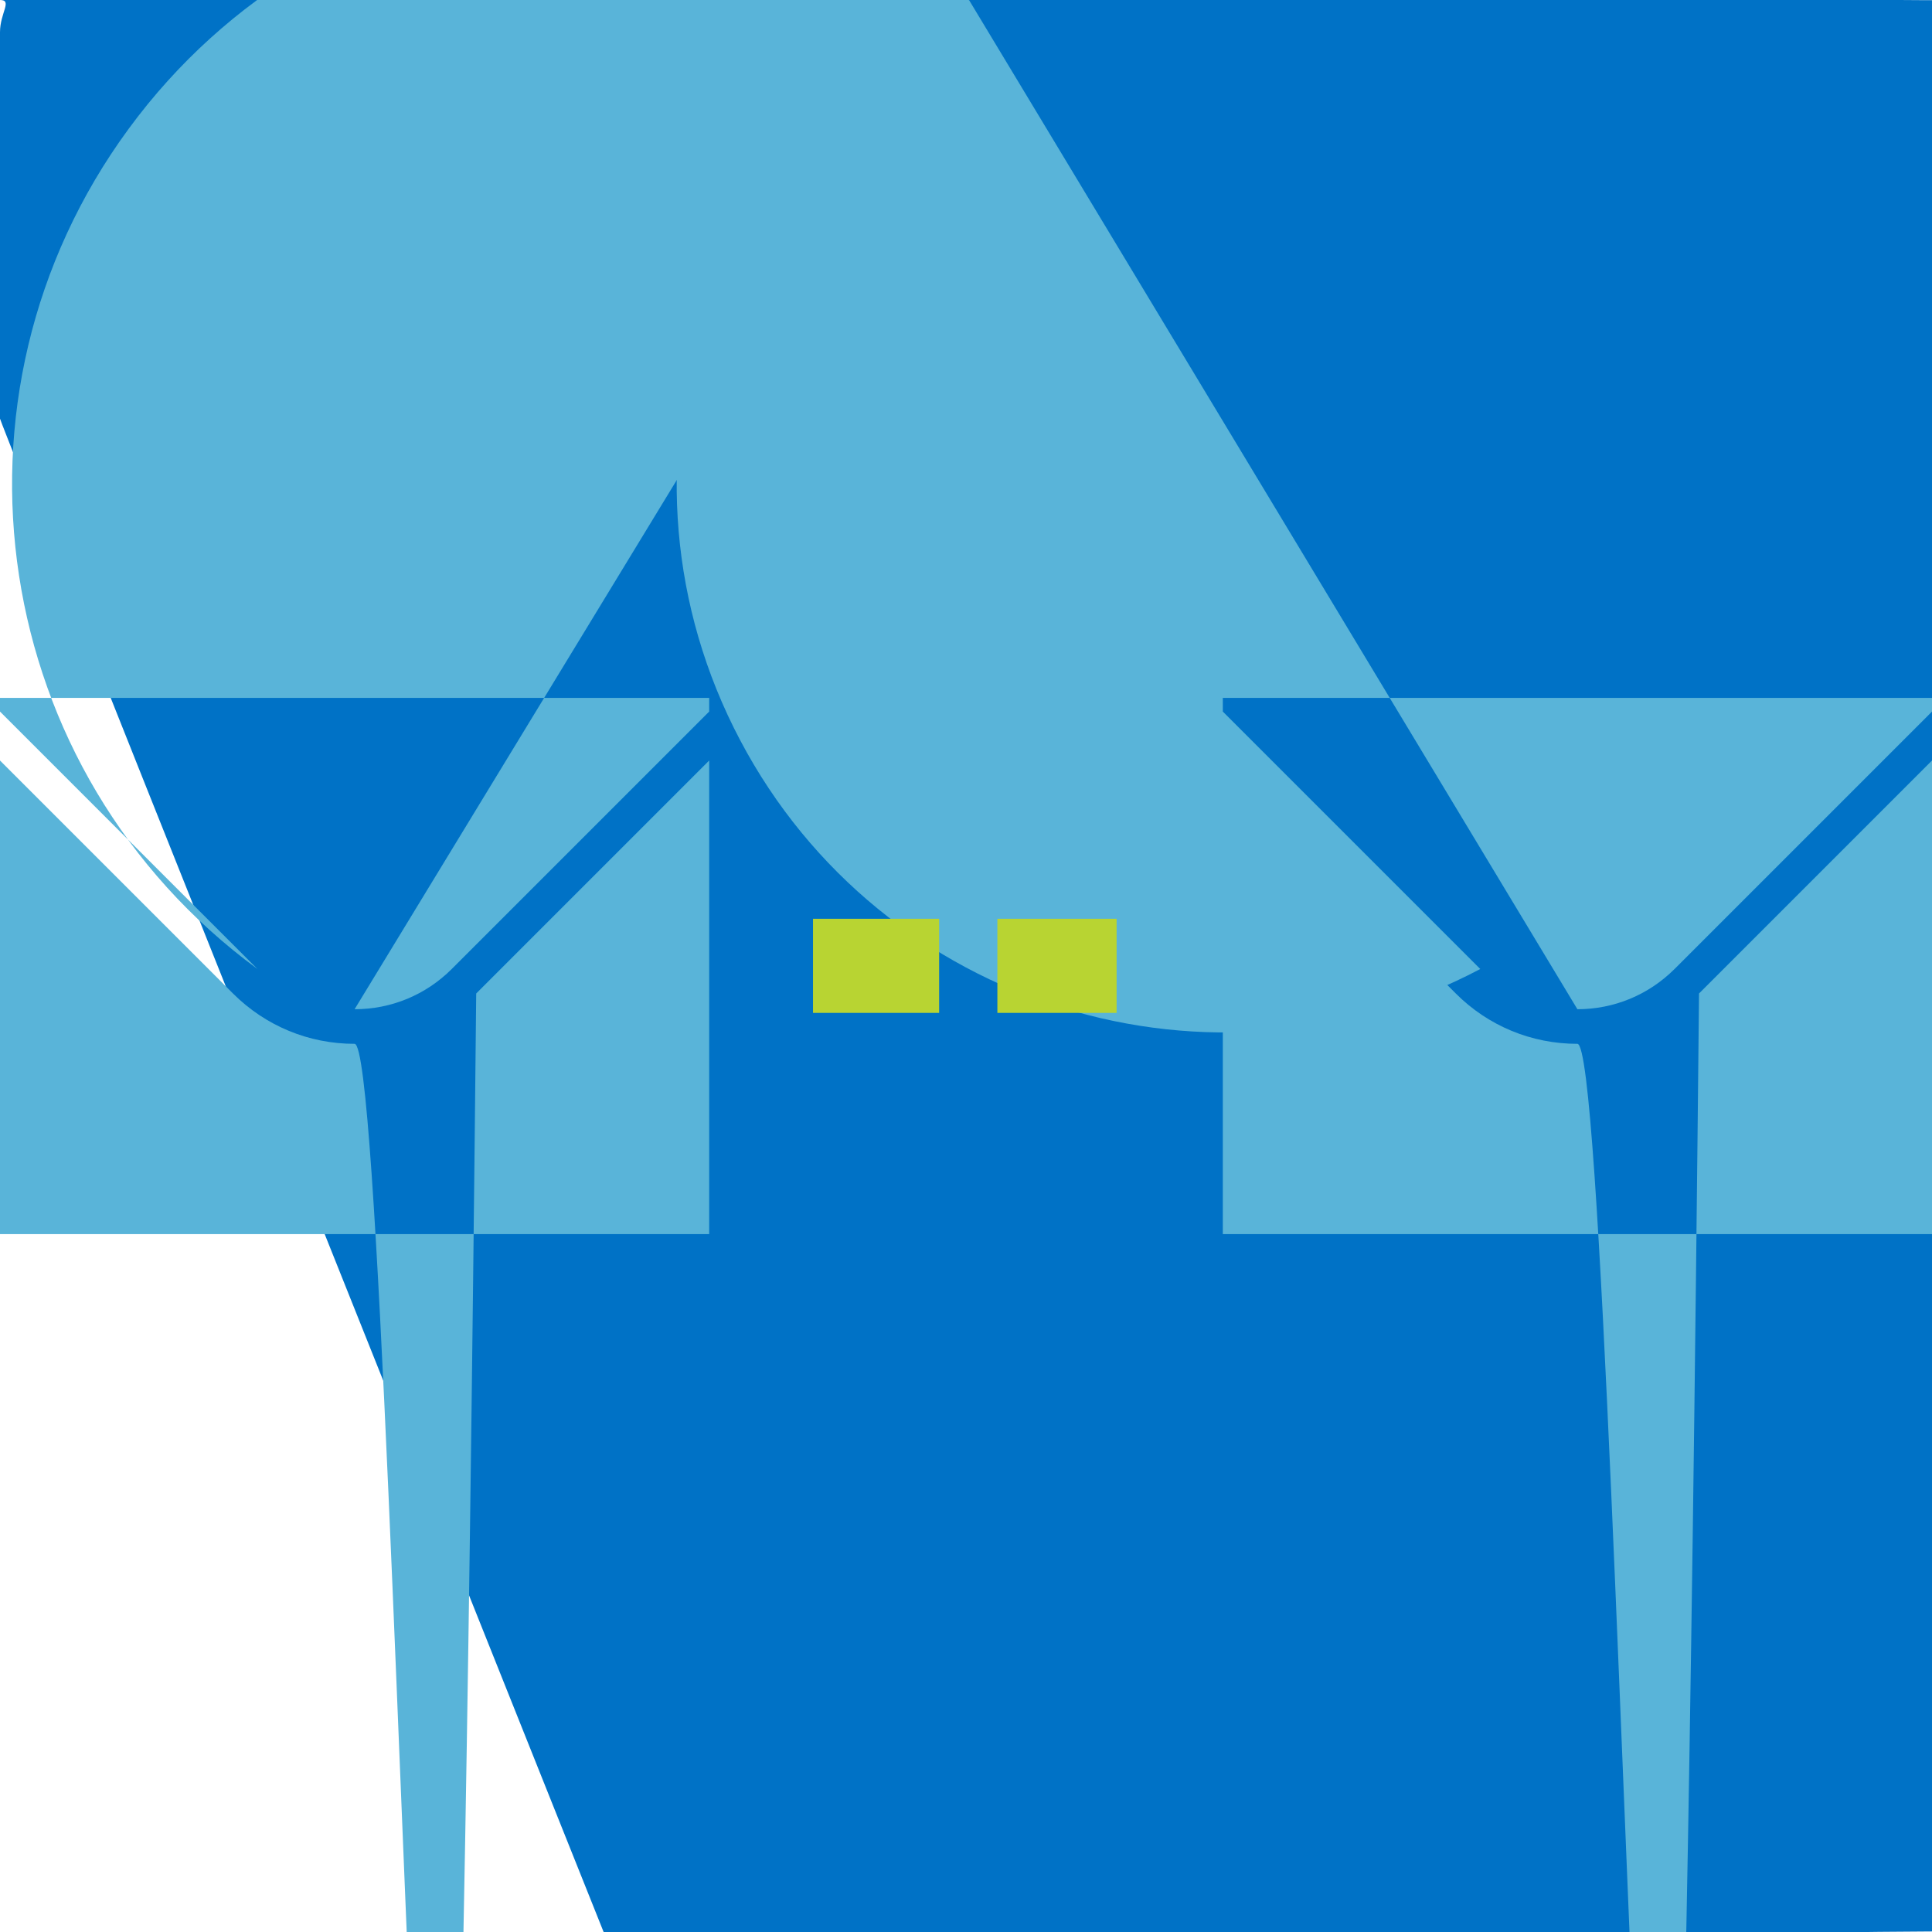 <?xml version="1.0" encoding="UTF-8"?>
<svg xmlns="http://www.w3.org/2000/svg" xmlns:xlink="http://www.w3.org/1999/xlink" width="70pt" height="70pt" viewBox="0 0 70 70" version="1.1">
<g id="surface1">
<path style=" stroke:none;fill-rule:nonzero;fill:rgb(0%,44.706%,77.647%);fill-opacity:1;" d="M 0 0 C 0.465 0 0 0.465 0 1.168 L 0 15.168 C 0 15.867 467.367 1182.531 467.367 1182.531 L 474.367 1182.531 C 475.066 1182.531 475.531 1182.066 1640.566 1181.367 L 1640.566 9.332 L 1691.898 9.332 L 1691.898 15.168 C 1691.898 15.867 2159.266 16.566 1693.066 16.566 L 1699.832 16.566 C 1700.531 16.566 1701 16.102 2866.031 15.402 L 2866.031 1.402 C 70 0.465 69.535 0 68.832 0 Z M 67.668 70 C 68.367 70 68.832 69.535 1233.867 68.832 L 1233.867 55.066 C 1233.867 54.367 1233.402 53.902 1232.703 53.902 L 1225.934 53.902 C 1225.234 53.902 1224.77 520.102 1224.77 1220.102 L 1224.77 1225.703 L 9.332 1225.703 L 9.332 1219.867 C 9.332 1219.168 8.867 1218.703 7.934 1218.703 L -1.168 1218.703 C -1.867 1218.703 -2.332 1684.902 -2.332 1220.102 L -2.332 1233.867 C -2.332 1234.566 465.035 2401.234 465.035 2401.234 L 532.703 2401.234 Z "/>
<path style=" stroke:none;fill-rule:nonzero;fill:rgb(34.902%,70.588%,85.098%);fill-opacity:1;" d="M 17.254 35.996 C 16.078 153.594 14.512 37.82 12.848 37.82 C 11.184 37.82 9.621 37.172 8.441 35.996 L 0 27.555 L 0 44.715 L 25.695 44.715 L 25.695 27.555 Z "/>
<path style=" stroke:none;fill-rule:nonzero;fill:rgb(34.902%,70.588%,85.098%);fill-opacity:1;" d="M 12.848 36.566 C 14.18 36.566 15.426 36.047 16.367 35.109 L 25.695 25.781 L 25.695 25.285 L 0 25.285 L 0 25.781 L 9.328 35.109 C -0.367 27.992 -2.457 14.359 4.664 4.664 C 11.781 -5.031 25.414 -7.121 35.109 0 Z M 61.559 35.996 C 60.383 153.594 58.816 37.82 57.152 37.82 C 55.488 37.82 53.922 37.172 52.746 35.996 L 44.305 27.555 L 44.305 44.715 L 70 44.715 L 70 27.555 Z "/>
<path style=" stroke:none;fill-rule:nonzero;fill:rgb(34.902%,70.588%,85.098%);fill-opacity:1;" d="M 57.152 36.566 C 58.48 36.566 59.73 36.047 60.672 35.109 L 70 25.781 L 70 25.285 L 44.305 25.285 L 44.305 25.781 L 53.633 35.109 C 43.938 40.227 31.93 36.512 26.816 26.816 C 21.699 17.121 25.414 5.113 35.109 0 Z "/>
<path style=" stroke:none;fill-rule:nonzero;fill:rgb(72.157%,83.137%,19.608%);fill-opacity:1;" d="M 36.137 33.289 L 40.457 33.289 L 40.457 36.699 L 36.137 36.699 Z M 29.457 33.289 L 34.027 33.289 L 34.027 36.699 L 29.457 36.699 Z "/>
</g>
</svg>
